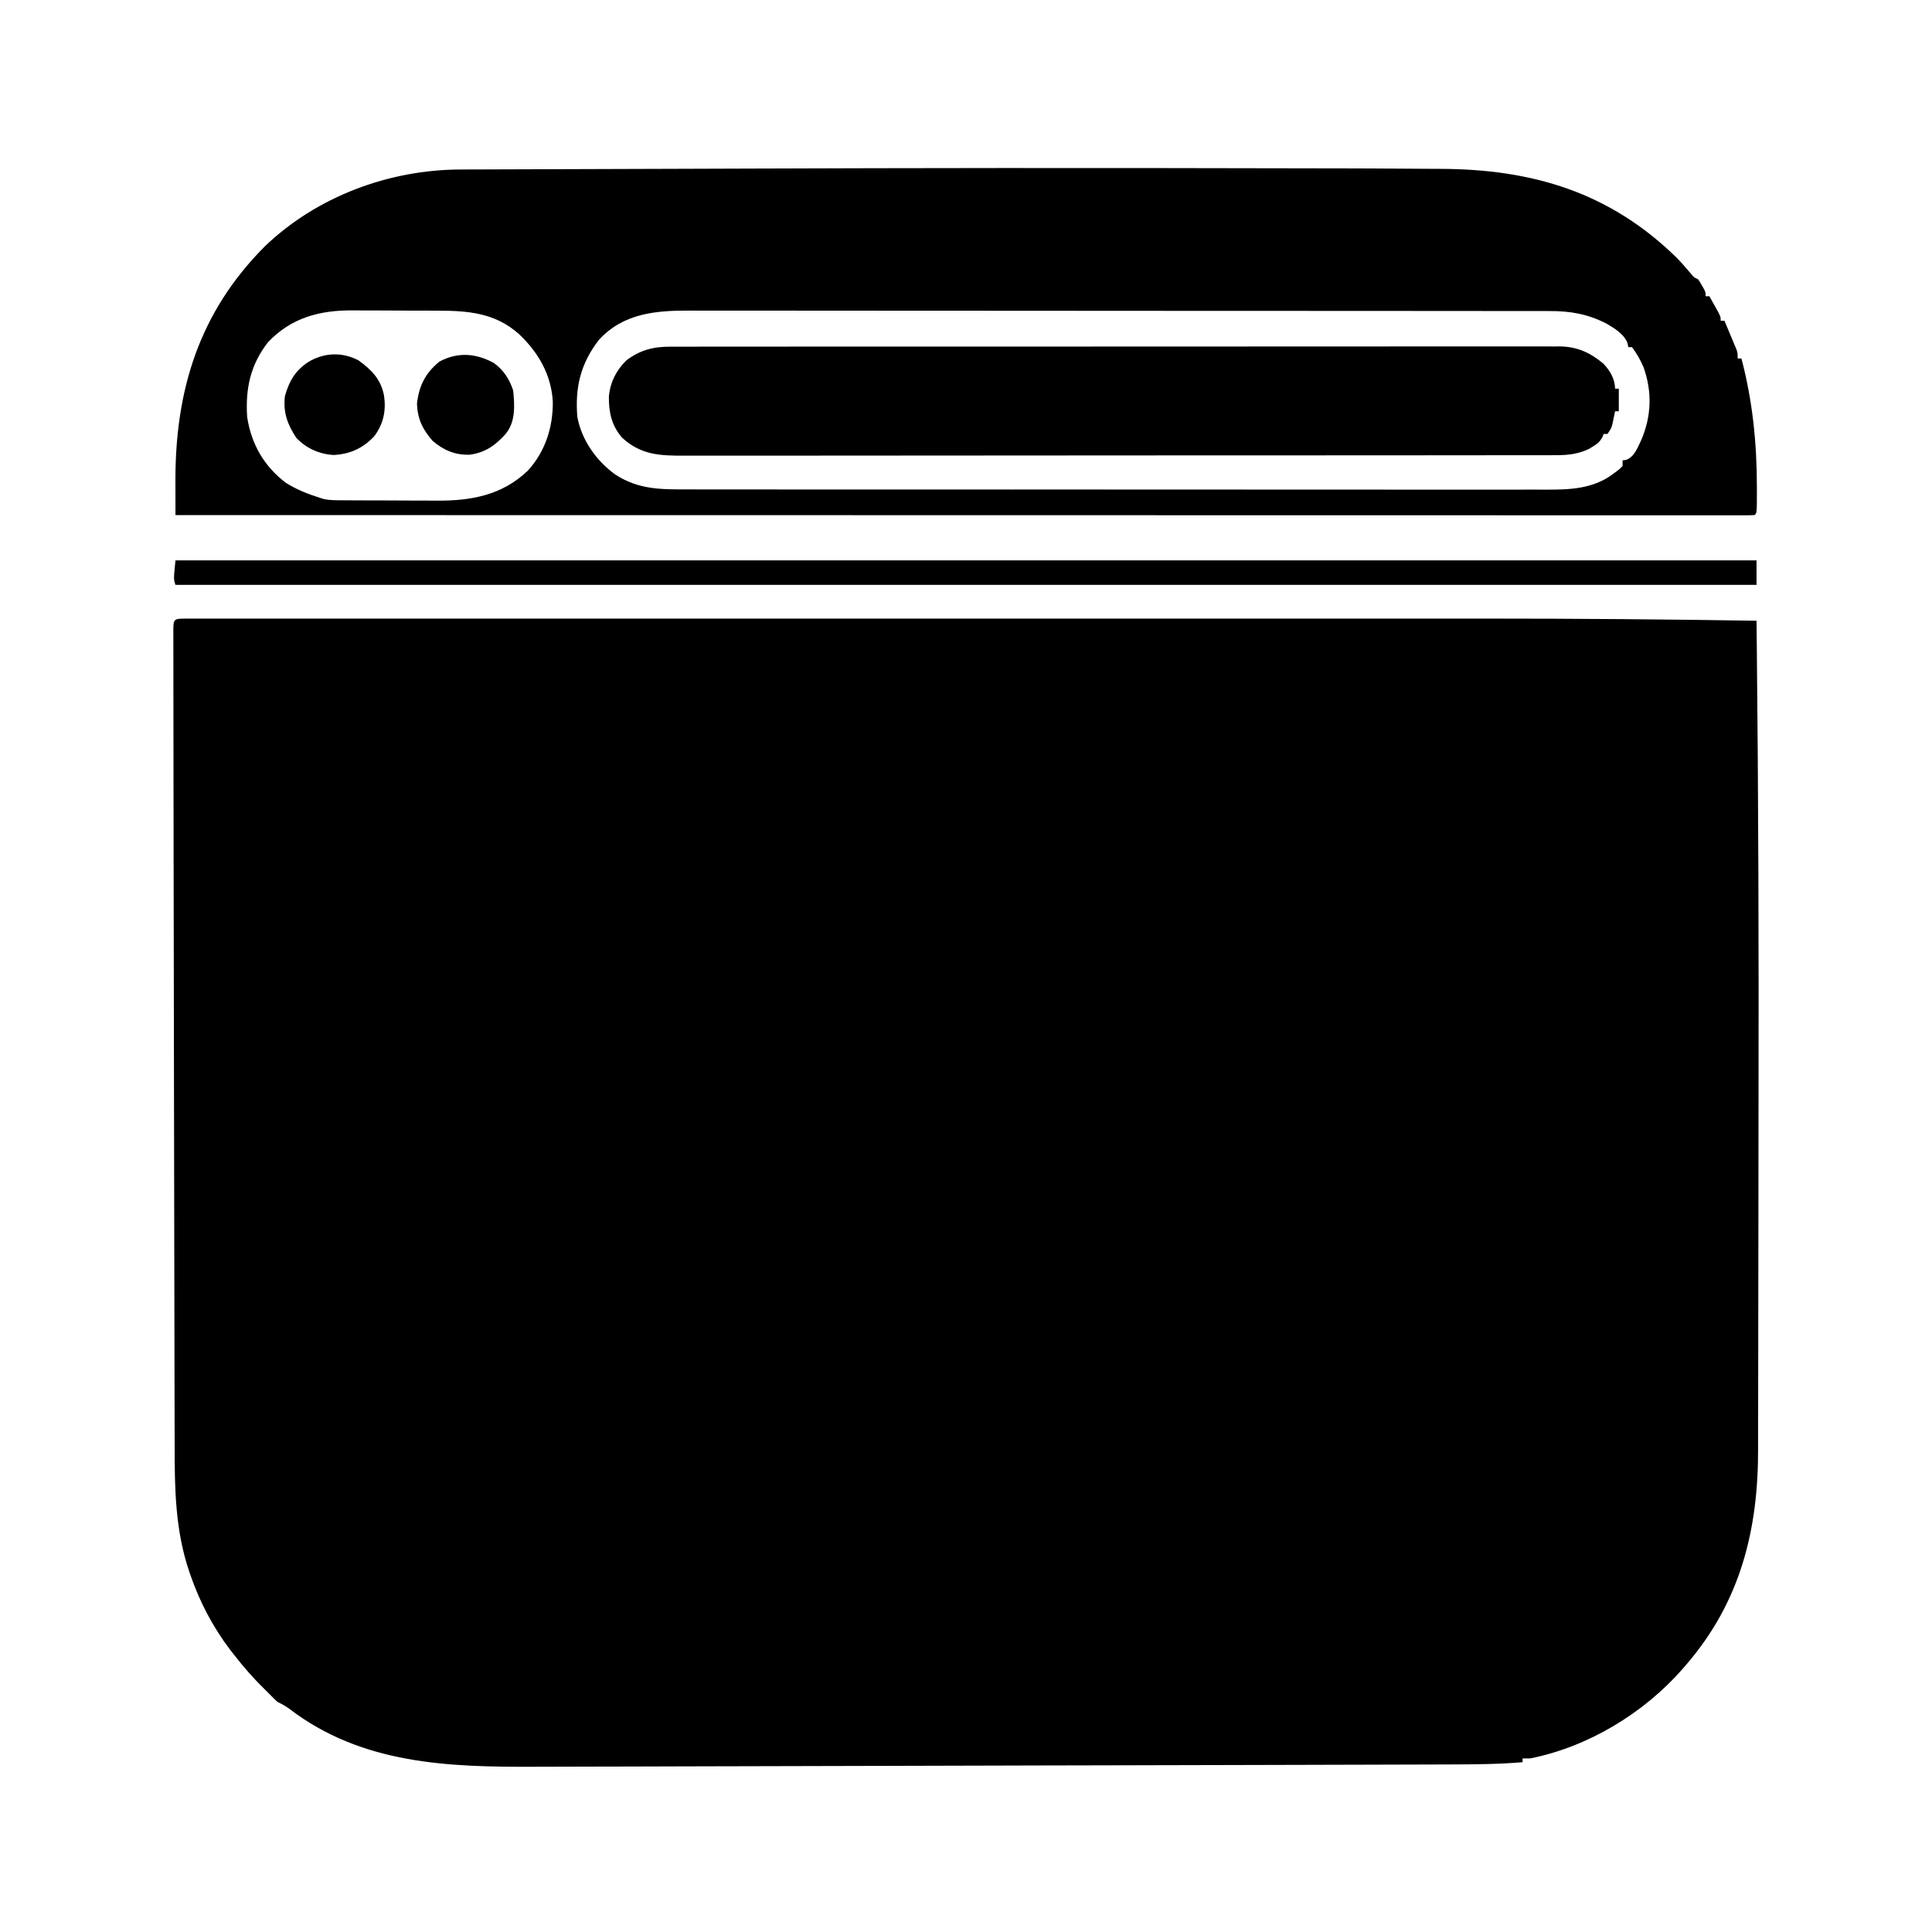 <svg width="300" height="300" viewBox="0 0 300 300" fill="none" xmlns="http://www.w3.org/2000/svg">
<path d="M28.689 96.057C29.004 96.057 29.319 96.056 29.643 96.055C29.994 96.056 30.345 96.056 30.707 96.057C31.077 96.057 31.448 96.056 31.83 96.056C32.868 96.055 33.906 96.055 34.944 96.056C36.07 96.057 37.197 96.056 38.323 96.055C40.3 96.055 42.278 96.055 44.255 96.055C47.197 96.056 50.139 96.056 53.08 96.055C58.339 96.053 63.598 96.053 68.857 96.054C73.473 96.055 78.089 96.055 82.705 96.055C83.164 96.055 83.164 96.055 83.633 96.055C84.876 96.055 86.12 96.055 87.363 96.055C99.051 96.054 110.739 96.055 122.427 96.056C132.767 96.057 143.106 96.057 153.446 96.056C165.079 96.054 176.713 96.054 188.346 96.055C189.594 96.055 190.842 96.055 192.09 96.055C192.397 96.055 192.704 96.055 193.021 96.055C197.614 96.055 202.207 96.055 206.8 96.054C212.052 96.053 217.304 96.054 222.555 96.055C225.225 96.056 227.895 96.056 230.565 96.055C244.63 96.05 258.691 96.166 272.754 96.387C272.765 97.345 272.775 98.303 272.785 99.261C272.788 99.53 272.791 99.799 272.794 100.076C273.047 123.826 273.109 147.574 273.064 171.325C273.064 171.594 273.063 171.862 273.063 172.139C273.062 172.543 273.062 172.543 273.061 172.955C273.061 173.226 273.06 173.496 273.06 173.775C273.059 174.325 273.058 174.874 273.057 175.424C273.048 179.81 273.046 184.195 273.046 188.581C273.045 194.055 273.038 199.529 273.023 205.003C273.015 207.921 273.01 210.839 273.012 213.757C273.014 216.23 273.01 218.702 272.999 221.175C272.993 222.435 272.99 223.695 272.994 224.956C273.036 237.512 270.262 248.679 261.914 258.399C261.593 258.775 261.593 258.775 261.264 259.159C255.251 266.019 246.596 271.269 237.598 273.047C237.211 273.047 236.825 273.047 236.426 273.047C236.426 273.241 236.426 273.434 236.426 273.633C232.748 273.947 229.084 273.974 225.395 273.98C224.727 273.983 224.059 273.985 223.392 273.987C221.566 273.993 219.741 273.998 217.916 274.002C216.146 274.006 214.377 274.012 212.607 274.018C207.871 274.032 203.135 274.044 198.399 274.055C196.155 274.061 193.912 274.066 191.668 274.072C183.977 274.091 176.286 274.109 168.595 274.126C168.113 274.127 167.631 274.128 167.148 274.129C166.909 274.129 166.67 274.13 166.424 274.13C165.213 274.133 164.002 274.135 162.791 274.138C162.43 274.139 162.43 274.139 162.062 274.139C154.275 274.156 146.487 274.177 138.7 274.201C130.453 274.226 122.205 274.247 113.958 274.262C113.051 274.264 112.144 274.266 111.237 274.268C111.013 274.268 110.79 274.269 110.56 274.269C106.981 274.276 103.403 274.287 99.824 274.3C96.221 274.313 92.618 274.321 89.014 274.324C87.066 274.327 85.118 274.331 83.169 274.34C69.587 274.403 56.192 273.966 44.924 265.342C44.318 264.902 43.736 264.587 43.067 264.258C42.722 263.933 42.379 263.605 42.052 263.261C41.713 262.909 41.366 262.565 41.015 262.225C39.309 260.566 37.791 258.809 36.328 256.934C36.035 256.56 36.035 256.56 35.734 256.178C33.071 252.659 31.034 248.797 29.59 244.629C29.524 244.439 29.457 244.248 29.389 244.052C27.211 237.651 27.113 231.138 27.12 224.446C27.12 223.237 27.115 222.028 27.111 220.819C27.104 218.724 27.101 216.629 27.099 214.534C27.097 211.469 27.091 208.404 27.083 205.339C27.07 200.318 27.061 195.296 27.055 190.274C27.049 185.482 27.041 180.69 27.03 175.897C27.03 175.606 27.029 175.314 27.028 175.014C27.026 173.839 27.023 172.664 27.021 171.489C26.992 158.885 26.973 146.282 26.959 133.678C26.955 130.338 26.95 126.997 26.945 123.657C26.939 119.634 26.935 115.611 26.931 111.588C26.93 110.175 26.928 108.762 26.926 107.349C26.924 105.755 26.922 104.16 26.922 102.566C26.922 101.997 26.921 101.427 26.92 100.858C26.918 100.098 26.918 99.338 26.919 98.578C26.918 98.357 26.917 98.136 26.916 97.908C26.921 96.182 26.982 96.058 28.689 96.057Z" fill="black"/>
<path d="M210.991 26.151C212.727 26.163 214.463 26.171 216.199 26.178C217.969 26.185 219.738 26.197 221.508 26.21C222.225 26.215 222.942 26.218 223.659 26.22C237.958 26.262 249.96 29.85 260.328 39.999C261.137 40.827 261.884 41.694 262.632 42.577C263.061 43.097 263.061 43.097 263.672 43.359C263.986 43.816 263.986 43.816 264.295 44.366C264.398 44.547 264.502 44.728 264.608 44.914C264.844 45.41 264.844 45.41 264.844 45.996C265.037 45.996 265.231 45.996 265.43 45.996C265.724 46.52 266.017 47.045 266.309 47.571C266.554 48.009 266.554 48.009 266.803 48.456C267.188 49.219 267.188 49.219 267.188 49.805C267.381 49.805 267.574 49.805 267.774 49.805C268.006 50.36 268.238 50.915 268.469 51.471C268.599 51.78 268.728 52.089 268.861 52.408C269.048 52.86 269.048 52.86 269.238 53.32C269.407 53.713 269.407 53.713 269.58 54.113C269.824 54.785 269.824 54.785 269.824 55.664C270.018 55.664 270.211 55.664 270.41 55.664C272.15 62.334 272.797 68.717 272.809 75.586C272.809 75.79 272.81 75.993 272.81 76.203C272.809 79.632 272.809 79.632 272.461 79.98C271.926 80.009 271.389 80.017 270.852 80.017C270.5 80.017 270.148 80.018 269.785 80.019C269.389 80.018 268.992 80.017 268.595 80.016C268.177 80.017 267.758 80.017 267.34 80.017C266.179 80.018 265.018 80.017 263.858 80.016C262.599 80.015 261.34 80.016 260.081 80.016C257.872 80.017 255.662 80.016 253.453 80.015C250.167 80.013 246.881 80.013 243.596 80.014C238.07 80.014 232.543 80.013 227.017 80.011C221.543 80.01 216.069 80.008 210.595 80.008C210.085 80.008 210.085 80.008 209.564 80.008C207.838 80.008 206.112 80.008 204.386 80.008C192.148 80.007 179.91 80.005 167.672 80.002C155.78 80 143.889 79.998 131.997 79.996C131.631 79.996 131.265 79.996 130.887 79.996C127.209 79.996 123.53 79.996 119.851 79.995C112.357 79.995 104.862 79.994 97.368 79.993C96.851 79.993 96.851 79.993 96.324 79.993C73.298 79.99 50.272 79.985 27.246 79.98C27.244 78.654 27.242 77.329 27.241 76.003C27.241 75.553 27.24 75.103 27.239 74.653C27.215 60.505 30.952 48.467 41.102 38.274C49.18 30.507 60.439 26.331 71.555 26.321C72.04 26.319 72.04 26.319 72.534 26.316C73.614 26.312 74.694 26.309 75.774 26.307C76.551 26.304 77.329 26.301 78.106 26.298C80.007 26.291 81.907 26.285 83.807 26.28C86.059 26.274 88.31 26.266 90.562 26.258C94.628 26.244 98.695 26.232 102.761 26.22C106.614 26.209 110.466 26.196 114.319 26.183C114.788 26.182 115.258 26.18 115.727 26.178C115.959 26.178 116.191 26.177 116.431 26.176C116.779 26.175 116.779 26.175 117.133 26.174C117.365 26.173 117.597 26.172 117.835 26.171C140.935 26.092 164.034 26.044 210.991 26.151ZM41.634 53.118C38.881 56.63 38.092 60.36 38.379 64.746C39.016 68.93 40.984 72.388 44.38 74.967C46.076 76.038 47.895 76.749 49.805 77.344C49.972 77.396 50.139 77.448 50.31 77.501C51.208 77.684 52.065 77.679 52.981 77.684C53.18 77.685 53.38 77.687 53.585 77.688C54.244 77.692 54.903 77.695 55.561 77.696C55.788 77.697 56.014 77.698 56.248 77.699C57.449 77.703 58.651 77.706 59.852 77.707C61.083 77.709 62.313 77.716 63.544 77.724C64.498 77.73 65.453 77.731 66.407 77.731C66.86 77.732 67.313 77.735 67.766 77.739C73.132 77.781 77.96 76.92 81.977 73.07C84.668 70.1 85.869 66.369 85.84 62.402C85.633 58.224 83.57 54.677 80.567 51.855C76.842 48.553 72.657 48.246 67.891 48.241C67.398 48.239 66.905 48.237 66.412 48.235C65.382 48.232 64.352 48.231 63.322 48.231C62.011 48.231 60.701 48.223 59.391 48.213C58.373 48.207 57.356 48.205 56.338 48.206C55.856 48.205 55.373 48.203 54.891 48.198C49.736 48.154 45.31 49.265 41.634 53.118ZM93.025 52.749C90.154 56.422 89.269 60.156 89.649 64.746C90.335 68.378 92.611 71.587 95.6 73.727C99.149 75.99 102.498 76.006 106.58 75.992C107.175 75.994 107.769 75.995 108.363 75.997C109.993 76.001 111.622 76 113.252 75.998C115.011 75.997 116.769 76 118.528 76.003C121.774 76.008 125.019 76.009 128.264 76.007C131.263 76.006 134.262 76.006 137.261 76.008C137.663 76.008 138.066 76.008 138.468 76.008C139.075 76.009 139.682 76.009 140.289 76.01C145.928 76.013 151.567 76.014 157.206 76.012C157.418 76.012 157.631 76.011 157.849 76.011C159.575 76.011 161.3 76.01 163.026 76.009C169.755 76.006 176.483 76.009 183.212 76.016C190.776 76.023 198.34 76.027 205.904 76.025C206.711 76.025 207.518 76.024 208.325 76.024C208.524 76.024 208.722 76.024 208.927 76.024C211.923 76.023 214.919 76.026 217.915 76.03C221.323 76.034 224.731 76.034 228.139 76.029C229.878 76.026 231.616 76.026 233.355 76.03C234.947 76.034 236.54 76.033 238.132 76.027C238.707 76.026 239.282 76.027 239.857 76.03C243.692 76.049 247.402 75.961 250.58 73.517C250.845 73.32 251.109 73.123 251.382 72.921C251.571 72.737 251.759 72.553 251.953 72.363C251.953 72.073 251.953 71.783 251.953 71.484C252.216 71.45 252.216 71.45 252.484 71.416C253.803 70.954 254.303 69.451 254.883 68.262C256.439 64.563 256.554 60.891 255.239 57.099C254.743 55.916 254.185 54.936 253.418 53.906C253.225 53.906 253.031 53.906 252.832 53.906C252.805 53.734 252.777 53.561 252.749 53.383C252.277 51.922 250.723 50.993 249.45 50.246C246.563 48.77 243.895 48.294 240.687 48.301C240.327 48.3 240.327 48.3 239.961 48.299C239.161 48.298 238.361 48.298 237.56 48.299C236.98 48.298 236.399 48.297 235.819 48.296C234.226 48.294 232.632 48.293 231.039 48.293C229.32 48.292 227.6 48.29 225.881 48.288C221.927 48.284 217.973 48.282 214.018 48.281C212.063 48.28 210.108 48.279 208.153 48.278C201.457 48.274 194.76 48.271 188.064 48.27C187.644 48.27 187.224 48.27 186.804 48.27C186.383 48.27 185.961 48.27 185.54 48.27C184.696 48.27 183.851 48.27 183.006 48.269C182.797 48.269 182.587 48.269 182.371 48.269C175.581 48.268 168.79 48.264 162 48.257C154.816 48.249 147.632 48.245 140.448 48.245C139.659 48.245 138.87 48.245 138.081 48.245C137.887 48.245 137.693 48.245 137.492 48.245C134.563 48.245 131.635 48.242 128.706 48.238C125.373 48.233 122.04 48.232 118.707 48.234C117.007 48.235 115.307 48.235 113.607 48.231C112.049 48.227 110.492 48.228 108.934 48.231C108.372 48.232 107.81 48.231 107.248 48.228C101.938 48.206 96.858 48.588 93.025 52.749Z" fill="black"/>
<path d="M104.129 53.832C104.371 53.831 104.613 53.83 104.862 53.829C105.673 53.827 106.484 53.828 107.295 53.83C107.882 53.829 108.469 53.828 109.056 53.827C110.67 53.824 112.284 53.824 113.897 53.825C115.638 53.826 117.378 53.824 119.118 53.821C122.527 53.818 125.937 53.817 129.346 53.818C132.117 53.818 134.888 53.818 137.659 53.816C138.057 53.816 138.455 53.816 138.853 53.816C139.453 53.816 140.053 53.815 140.653 53.815C146.23 53.813 151.808 53.811 157.385 53.813C157.596 53.813 157.806 53.813 158.023 53.813C159.088 53.813 160.154 53.813 161.22 53.813C161.431 53.814 161.643 53.814 161.861 53.814C162.289 53.814 162.717 53.814 163.145 53.814C169.805 53.816 176.465 53.813 183.124 53.808C190.607 53.802 198.09 53.799 205.573 53.8C206.371 53.8 207.169 53.8 207.967 53.8C208.163 53.8 208.359 53.8 208.562 53.8C211.527 53.8 214.493 53.799 217.458 53.795C220.831 53.792 224.204 53.792 227.577 53.795C229.298 53.797 231.019 53.797 232.74 53.794C234.315 53.791 235.89 53.791 237.466 53.795C238.036 53.796 238.606 53.796 239.176 53.793C239.951 53.79 240.726 53.793 241.501 53.797C241.722 53.794 241.943 53.792 242.17 53.79C244.865 53.817 246.924 54.745 248.972 56.465C249.982 57.516 250.782 58.856 250.782 60.352C250.975 60.352 251.168 60.352 251.367 60.352C251.367 61.512 251.367 62.672 251.367 63.867C251.174 63.867 250.981 63.867 250.782 63.867C250.746 64.047 250.711 64.228 250.674 64.413C250.625 64.65 250.576 64.887 250.525 65.131C250.478 65.365 250.43 65.6 250.381 65.841C250.196 66.504 250.196 66.504 249.61 67.383C249.416 67.383 249.223 67.383 249.024 67.383C248.949 67.56 248.875 67.738 248.798 67.921C248.391 68.637 248.056 68.898 247.357 69.324C247.169 69.442 246.981 69.561 246.786 69.683C245.087 70.509 243.435 70.691 241.571 70.681C241.328 70.682 241.086 70.683 240.836 70.684C240.024 70.687 239.212 70.685 238.4 70.684C237.812 70.685 237.223 70.686 236.635 70.688C235.019 70.692 233.402 70.691 231.786 70.691C230.043 70.691 228.299 70.694 226.556 70.697C223.141 70.701 219.725 70.703 216.31 70.703C213.534 70.704 210.758 70.705 207.982 70.707C207.183 70.707 206.384 70.708 205.585 70.708C205.287 70.709 205.287 70.709 204.983 70.709C199.395 70.712 193.807 70.715 188.219 70.714C187.903 70.714 187.903 70.714 187.58 70.714C186.513 70.714 185.445 70.714 184.377 70.714C184.165 70.714 183.953 70.714 183.735 70.714C183.306 70.714 182.877 70.714 182.448 70.714C175.777 70.714 169.105 70.718 162.433 70.726C154.937 70.735 147.441 70.74 139.944 70.74C139.145 70.74 138.345 70.74 137.546 70.74C137.349 70.74 137.152 70.74 136.949 70.74C133.783 70.74 130.616 70.743 127.449 70.748C124.267 70.753 121.084 70.754 117.901 70.75C116.177 70.748 114.453 70.748 112.729 70.753C111.15 70.758 109.572 70.757 107.993 70.752C107.422 70.751 106.852 70.752 106.281 70.755C102.519 70.775 99.473 70.653 96.59 67.951C94.96 66.084 94.523 64.003 94.547 61.584C94.742 59.362 95.684 57.503 97.266 55.957C99.389 54.349 101.469 53.816 104.129 53.832Z" fill="black"/>
<path d="M27.246 87.012C108.264 87.012 189.281 87.012 272.754 87.012C272.754 88.269 272.754 89.525 272.754 90.82C191.736 90.82 110.719 90.82 27.246 90.82C26.953 89.941 26.953 89.941 27.246 87.012Z" fill="black"/>
<path d="M55.664 55.957C57.719 57.453 59.094 58.839 59.626 61.374C59.979 63.721 59.56 65.775 58.141 67.707C56.381 69.6 54.395 70.503 51.819 70.653C49.572 70.525 47.524 69.605 45.996 67.969C44.622 65.878 43.956 64.036 44.239 61.523C44.909 59.1 46 57.288 48.212 56.012C50.616 54.724 53.236 54.691 55.664 55.957Z" fill="black"/>
<path d="M76.69 56.37C78.178 57.43 79.134 58.916 79.688 60.644C79.914 62.992 80.08 65.468 78.516 67.382C76.933 69.155 75.333 70.282 72.949 70.605C70.689 70.688 68.858 69.908 67.163 68.445C65.605 66.627 64.85 65.104 64.746 62.695C65.051 59.914 66.076 57.893 68.243 56.14C71.085 54.632 73.899 54.839 76.69 56.37Z" fill="black"/>
</svg>
